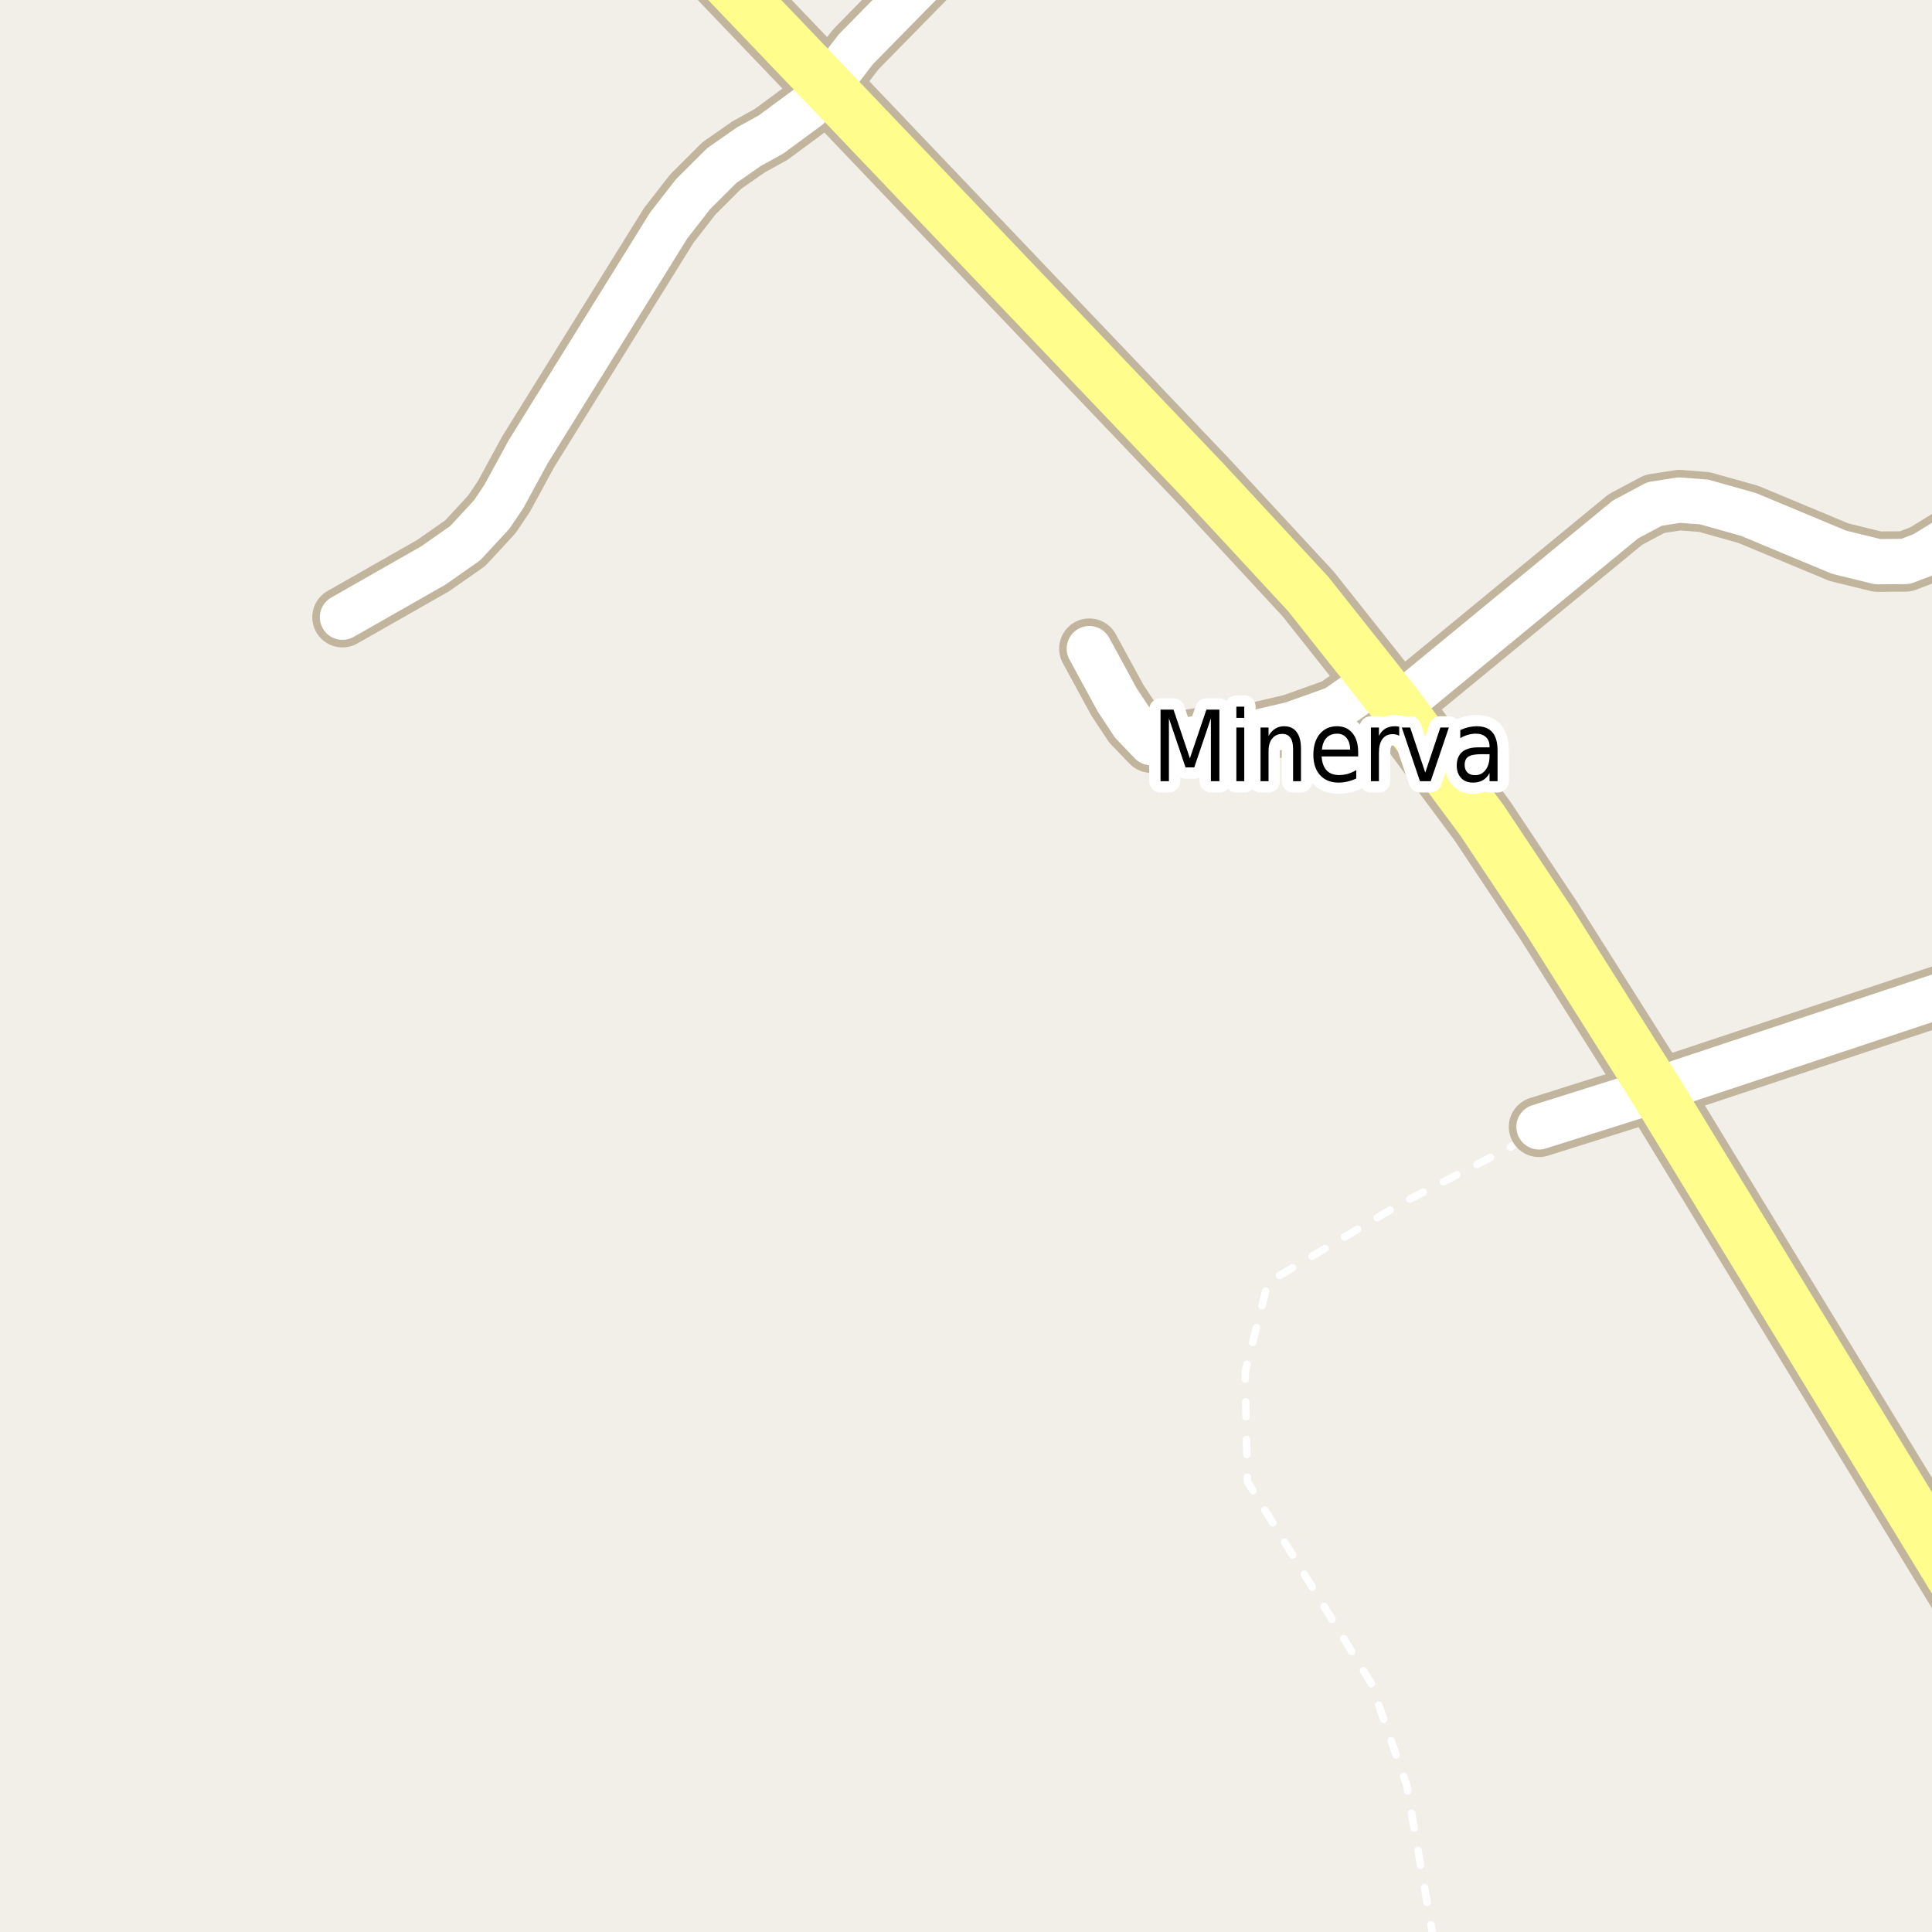 <?xml version="1.0" encoding="UTF-8"?>
<svg xmlns="http://www.w3.org/2000/svg" xmlns:xlink="http://www.w3.org/1999/xlink" width="256pt" height="256pt" viewBox="0 0 256 256" version="1.1">
<g id="surface2">
<rect x="0" y="0" width="256" height="256" style="fill:rgb(94.902%,93.725%,91.373%);fill-opacity:1;stroke:none;"/>
<path style=" stroke:none;fill-rule:evenodd;fill:rgb(60%,70.196%,80%);fill-opacity:1;" d="M -4 -4 L -4 259 L 259 259 L -4 259 Z M -4 -4 "/>
<path style="fill:none;stroke-width:1;stroke-linecap:round;stroke-linejoin:round;stroke:rgb(70.196%,77.647%,83.137%);stroke-opacity:1;stroke-miterlimit:10;" d="M -4 -4 L -4 259 L 259 259 L -4 259 L -4 -4 "/>
<path style="fill:none;stroke-width:1;stroke-linecap:round;stroke-linejoin:round;stroke:rgb(100%,100%,100%);stroke-opacity:1;stroke-dasharray:2,3;stroke-miterlimit:10;" d="M 189.949 257 L 186.402 236.566 L 181.672 223.008 L 165.289 196.312 L 164.988 181.789 L 168.016 169.91 L 185.469 159.582 L 200.055 152.059 L 203.926 149.316 L 216.578 139.988 "/>
<path style="fill:none;stroke-width:8;stroke-linecap:round;stroke-linejoin:round;stroke:rgb(75.686%,70.98%,61.569%);stroke-opacity:1;stroke-miterlimit:10;" d="M 144.34 85.949 L 148.047 92.762 L 150.121 95.895 L 152.543 98.41 L 153.801 98.637 L 160.441 97.539 L 165.965 97.184 L 171.207 95.957 L 176.988 93.891 L 182.395 90.113 "/>
<path style="fill:none;stroke-width:8;stroke-linecap:round;stroke-linejoin:round;stroke:rgb(75.686%,70.98%,61.569%);stroke-opacity:1;stroke-miterlimit:10;" d="M 203.926 149.316 L 219.395 144.441 L 264 129.633 "/>
<path style="fill:none;stroke-width:8;stroke-linecap:round;stroke-linejoin:round;stroke:rgb(75.686%,70.98%,61.569%);stroke-opacity:1;stroke-miterlimit:10;" d="M 45.379 81.785 L 57.402 74.941 L 61.645 71.973 L 65.164 68.164 L 66.77 65.777 L 69.984 59.867 L 88.605 29.879 L 91.82 25.746 L 95.641 21.938 L 99.207 19.453 L 102.188 17.805 L 107.129 14.156 L 109.621 11.445 L 113.398 6.539 L 128.645 -9 "/>
<path style="fill:none;stroke-width:8;stroke-linecap:round;stroke-linejoin:round;stroke:rgb(75.686%,70.98%,61.569%);stroke-opacity:1;stroke-miterlimit:10;" d="M 185.188 93.664 L 215.363 68.844 L 219.234 66.777 L 222.543 66.262 L 225.828 66.52 L 231.676 68.164 L 243.676 73.168 L 248.805 74.426 L 252.484 74.395 L 254.863 73.492 L 261.129 69.648 L 264 67.688 "/>
<path style="fill:none;stroke-width:9;stroke-linecap:round;stroke-linejoin:round;stroke:rgb(75.686%,70.98%,61.569%);stroke-opacity:1;stroke-miterlimit:10;" d="M 265 219.211 L 219.395 144.441 L 216.578 139.988 L 205.184 121.941 L 196.352 108.676 L 185.188 93.664 L 182.395 90.113 L 173.328 78.688 L 159.512 63.773 L 109.621 11.445 L 89.121 -10 "/>
<path style="fill:none;stroke-width:6;stroke-linecap:round;stroke-linejoin:round;stroke:rgb(100%,100%,100%);stroke-opacity:1;stroke-miterlimit:10;" d="M 144.34 85.949 L 148.047 92.762 L 150.121 95.895 L 152.543 98.41 L 153.801 98.637 L 160.441 97.539 L 165.965 97.184 L 171.207 95.957 L 176.988 93.891 L 182.395 90.113 "/>
<path style="fill:none;stroke-width:6;stroke-linecap:round;stroke-linejoin:round;stroke:rgb(100%,100%,100%);stroke-opacity:1;stroke-miterlimit:10;" d="M 203.926 149.316 L 219.395 144.441 L 264 129.633 "/>
<path style="fill:none;stroke-width:6;stroke-linecap:round;stroke-linejoin:round;stroke:rgb(100%,100%,100%);stroke-opacity:1;stroke-miterlimit:10;" d="M 45.379 81.785 L 57.402 74.941 L 61.645 71.973 L 65.164 68.164 L 66.77 65.777 L 69.984 59.867 L 88.605 29.879 L 91.82 25.746 L 95.641 21.938 L 99.207 19.453 L 102.188 17.805 L 107.129 14.156 L 109.621 11.445 L 113.398 6.539 L 128.645 -9 "/>
<path style="fill:none;stroke-width:6;stroke-linecap:round;stroke-linejoin:round;stroke:rgb(100%,100%,100%);stroke-opacity:1;stroke-miterlimit:10;" d="M 185.188 93.664 L 215.363 68.844 L 219.234 66.777 L 222.543 66.262 L 225.828 66.52 L 231.676 68.164 L 243.676 73.168 L 248.805 74.426 L 252.484 74.395 L 254.863 73.492 L 261.129 69.648 L 264 67.688 "/>
<path style="fill:none;stroke-width:7;stroke-linecap:round;stroke-linejoin:round;stroke:rgb(100%,99.216%,54.51%);stroke-opacity:1;stroke-miterlimit:10;" d="M 265 219.211 L 219.395 144.441 L 216.578 139.988 L 205.184 121.941 L 196.352 108.676 L 185.188 93.664 L 182.395 90.113 L 173.328 78.688 L 159.512 63.773 L 109.621 11.445 L 89.121 -10 "/>
<path style="fill:none;stroke-width:3;stroke-linecap:round;stroke-linejoin:round;stroke:rgb(100%,100%,100%);stroke-opacity:1;stroke-miterlimit:10;" d="M 153.777 94.027 L 155.496 94.027 L 157.668 100.48 L 159.855 94.027 L 161.574 94.027 L 161.574 103.512 L 160.449 103.512 L 160.449 95.184 L 158.246 101.684 L 157.09 101.684 L 154.887 95.184 L 154.887 103.512 L 153.777 103.512 Z M 163.824 96.402 L 164.871 96.402 L 164.871 103.512 L 163.824 103.512 Z M 163.824 93.637 L 164.871 93.637 L 164.871 95.121 L 163.824 95.121 Z M 172.387 99.215 L 172.387 103.512 L 171.34 103.512 L 171.34 99.262 C 171.34 98.586 171.219 98.082 170.98 97.746 C 170.738 97.414 170.387 97.246 169.918 97.246 C 169.355 97.246 168.906 97.449 168.574 97.855 C 168.25 98.254 168.09 98.801 168.09 99.496 L 168.09 103.512 L 167.027 103.512 L 167.027 96.402 L 168.09 96.402 L 168.09 97.512 C 168.34 97.086 168.629 96.77 168.965 96.559 C 169.309 96.34 169.703 96.23 170.152 96.23 C 170.879 96.23 171.434 96.488 171.809 96.996 C 172.191 97.496 172.387 98.238 172.387 99.215 Z M 179.965 99.668 L 179.965 100.23 L 175.121 100.23 C 175.172 101.043 175.391 101.66 175.777 102.074 C 176.172 102.492 176.719 102.699 177.418 102.699 C 177.824 102.699 178.215 102.648 178.59 102.543 C 178.965 102.43 179.34 102.262 179.715 102.043 L 179.715 103.152 C 179.34 103.332 178.953 103.465 178.559 103.559 C 178.16 103.652 177.762 103.699 177.355 103.699 C 176.332 103.699 175.52 103.371 174.918 102.715 C 174.324 102.051 174.027 101.152 174.027 100.027 C 174.027 98.863 174.309 97.941 174.871 97.262 C 175.441 96.574 176.207 96.23 177.168 96.23 C 178.031 96.23 178.715 96.539 179.215 97.152 C 179.715 97.77 179.965 98.605 179.965 99.668 Z M 178.902 99.324 C 178.902 98.691 178.746 98.18 178.434 97.793 C 178.121 97.41 177.703 97.215 177.184 97.215 C 176.59 97.215 176.113 97.402 175.762 97.777 C 175.418 98.145 175.219 98.66 175.168 99.324 Z M 185.402 97.496 C 185.285 97.426 185.156 97.371 185.012 97.34 C 184.875 97.301 184.723 97.277 184.559 97.277 C 183.965 97.277 183.504 97.492 183.184 97.918 C 182.871 98.348 182.715 98.961 182.715 99.762 L 182.715 103.512 L 181.652 103.512 L 181.652 96.402 L 182.715 96.402 L 182.715 97.512 C 182.934 97.074 183.219 96.754 183.574 96.543 C 183.926 96.336 184.355 96.23 184.855 96.23 C 184.926 96.23 185.004 96.238 185.09 96.246 C 185.184 96.258 185.285 96.273 185.402 96.293 Z M 185.746 96.402 L 186.855 96.402 L 188.855 102.371 L 190.855 96.402 L 191.98 96.402 L 189.574 103.512 L 188.152 103.512 Z M 196.34 99.934 C 195.484 99.934 194.891 100.043 194.559 100.262 C 194.234 100.48 194.074 100.852 194.074 101.371 C 194.074 101.777 194.191 102.105 194.434 102.355 C 194.684 102.598 195.02 102.715 195.449 102.715 C 196.031 102.715 196.496 102.488 196.84 102.027 C 197.191 101.57 197.371 100.961 197.371 100.199 L 197.371 99.934 Z M 198.434 99.449 L 198.434 103.512 L 197.371 103.512 L 197.371 102.434 C 197.141 102.863 196.844 103.18 196.48 103.387 C 196.125 103.594 195.688 103.699 195.168 103.699 C 194.512 103.699 193.988 103.496 193.605 103.09 C 193.219 102.676 193.027 102.129 193.027 101.449 C 193.027 100.648 193.266 100.043 193.746 99.637 C 194.223 99.23 194.941 99.027 195.902 99.027 L 197.371 99.027 L 197.371 98.902 C 197.371 98.371 197.207 97.961 196.887 97.668 C 196.574 97.367 196.129 97.215 195.559 97.215 C 195.191 97.215 194.84 97.27 194.496 97.371 C 194.152 97.465 193.816 97.613 193.496 97.809 L 193.496 96.73 C 193.879 96.566 194.25 96.441 194.605 96.355 C 194.969 96.273 195.324 96.23 195.668 96.23 C 196.594 96.23 197.285 96.496 197.746 97.027 C 198.203 97.559 198.434 98.367 198.434 99.449 Z M 198.434 99.449 "/>
<path style=" stroke:none;fill-rule:evenodd;fill:rgb(0%,0%,0%);fill-opacity:1;" d="M 153.777 94.027 L 155.496 94.027 L 157.668 100.48 L 159.855 94.027 L 161.574 94.027 L 161.574 103.512 L 160.449 103.512 L 160.449 95.184 L 158.246 101.684 L 157.09 101.684 L 154.887 95.184 L 154.887 103.512 L 153.777 103.512 Z M 163.824 96.402 L 164.871 96.402 L 164.871 103.512 L 163.824 103.512 Z M 163.824 93.637 L 164.871 93.637 L 164.871 95.121 L 163.824 95.121 Z M 172.387 99.215 L 172.387 103.512 L 171.34 103.512 L 171.34 99.262 C 171.34 98.586 171.219 98.082 170.98 97.746 C 170.738 97.414 170.387 97.246 169.918 97.246 C 169.355 97.246 168.906 97.449 168.574 97.855 C 168.25 98.254 168.09 98.801 168.09 99.496 L 168.09 103.512 L 167.027 103.512 L 167.027 96.402 L 168.09 96.402 L 168.09 97.512 C 168.34 97.086 168.629 96.77 168.965 96.559 C 169.309 96.34 169.703 96.23 170.152 96.23 C 170.879 96.23 171.434 96.488 171.809 96.996 C 172.191 97.496 172.387 98.238 172.387 99.215 Z M 179.965 99.668 L 179.965 100.23 L 175.121 100.23 C 175.172 101.043 175.391 101.66 175.777 102.074 C 176.172 102.492 176.719 102.699 177.418 102.699 C 177.824 102.699 178.215 102.648 178.59 102.543 C 178.965 102.43 179.34 102.262 179.715 102.043 L 179.715 103.152 C 179.34 103.332 178.953 103.465 178.559 103.559 C 178.16 103.652 177.762 103.699 177.355 103.699 C 176.332 103.699 175.52 103.371 174.918 102.715 C 174.324 102.051 174.027 101.152 174.027 100.027 C 174.027 98.863 174.309 97.941 174.871 97.262 C 175.441 96.574 176.207 96.23 177.168 96.23 C 178.031 96.23 178.715 96.539 179.215 97.152 C 179.715 97.77 179.965 98.605 179.965 99.668 Z M 178.902 99.324 C 178.902 98.691 178.746 98.18 178.434 97.793 C 178.121 97.41 177.703 97.215 177.184 97.215 C 176.59 97.215 176.113 97.402 175.762 97.777 C 175.418 98.145 175.219 98.66 175.168 99.324 Z M 185.402 97.496 C 185.285 97.426 185.156 97.371 185.012 97.34 C 184.875 97.301 184.723 97.277 184.559 97.277 C 183.965 97.277 183.504 97.492 183.184 97.918 C 182.871 98.348 182.715 98.961 182.715 99.762 L 182.715 103.512 L 181.652 103.512 L 181.652 96.402 L 182.715 96.402 L 182.715 97.512 C 182.934 97.074 183.219 96.754 183.574 96.543 C 183.926 96.336 184.355 96.23 184.855 96.23 C 184.926 96.23 185.004 96.238 185.09 96.246 C 185.184 96.258 185.285 96.273 185.402 96.293 Z M 185.746 96.402 L 186.855 96.402 L 188.855 102.371 L 190.855 96.402 L 191.98 96.402 L 189.574 103.512 L 188.152 103.512 Z M 196.34 99.934 C 195.484 99.934 194.891 100.043 194.559 100.262 C 194.234 100.48 194.074 100.852 194.074 101.371 C 194.074 101.777 194.191 102.105 194.434 102.355 C 194.684 102.598 195.02 102.715 195.449 102.715 C 196.031 102.715 196.496 102.488 196.84 102.027 C 197.191 101.57 197.371 100.961 197.371 100.199 L 197.371 99.934 Z M 198.434 99.449 L 198.434 103.512 L 197.371 103.512 L 197.371 102.434 C 197.141 102.863 196.844 103.18 196.48 103.387 C 196.125 103.594 195.688 103.699 195.168 103.699 C 194.512 103.699 193.988 103.496 193.605 103.09 C 193.219 102.676 193.027 102.129 193.027 101.449 C 193.027 100.648 193.266 100.043 193.746 99.637 C 194.223 99.23 194.941 99.027 195.902 99.027 L 197.371 99.027 L 197.371 98.902 C 197.371 98.371 197.207 97.961 196.887 97.668 C 196.574 97.367 196.129 97.215 195.559 97.215 C 195.191 97.215 194.84 97.27 194.496 97.371 C 194.152 97.465 193.816 97.613 193.496 97.809 L 193.496 96.73 C 193.879 96.566 194.25 96.441 194.605 96.355 C 194.969 96.273 195.324 96.23 195.668 96.23 C 196.594 96.23 197.285 96.496 197.746 97.027 C 198.203 97.559 198.434 98.367 198.434 99.449 Z M 198.434 99.449 "/>
</g>
</svg>

